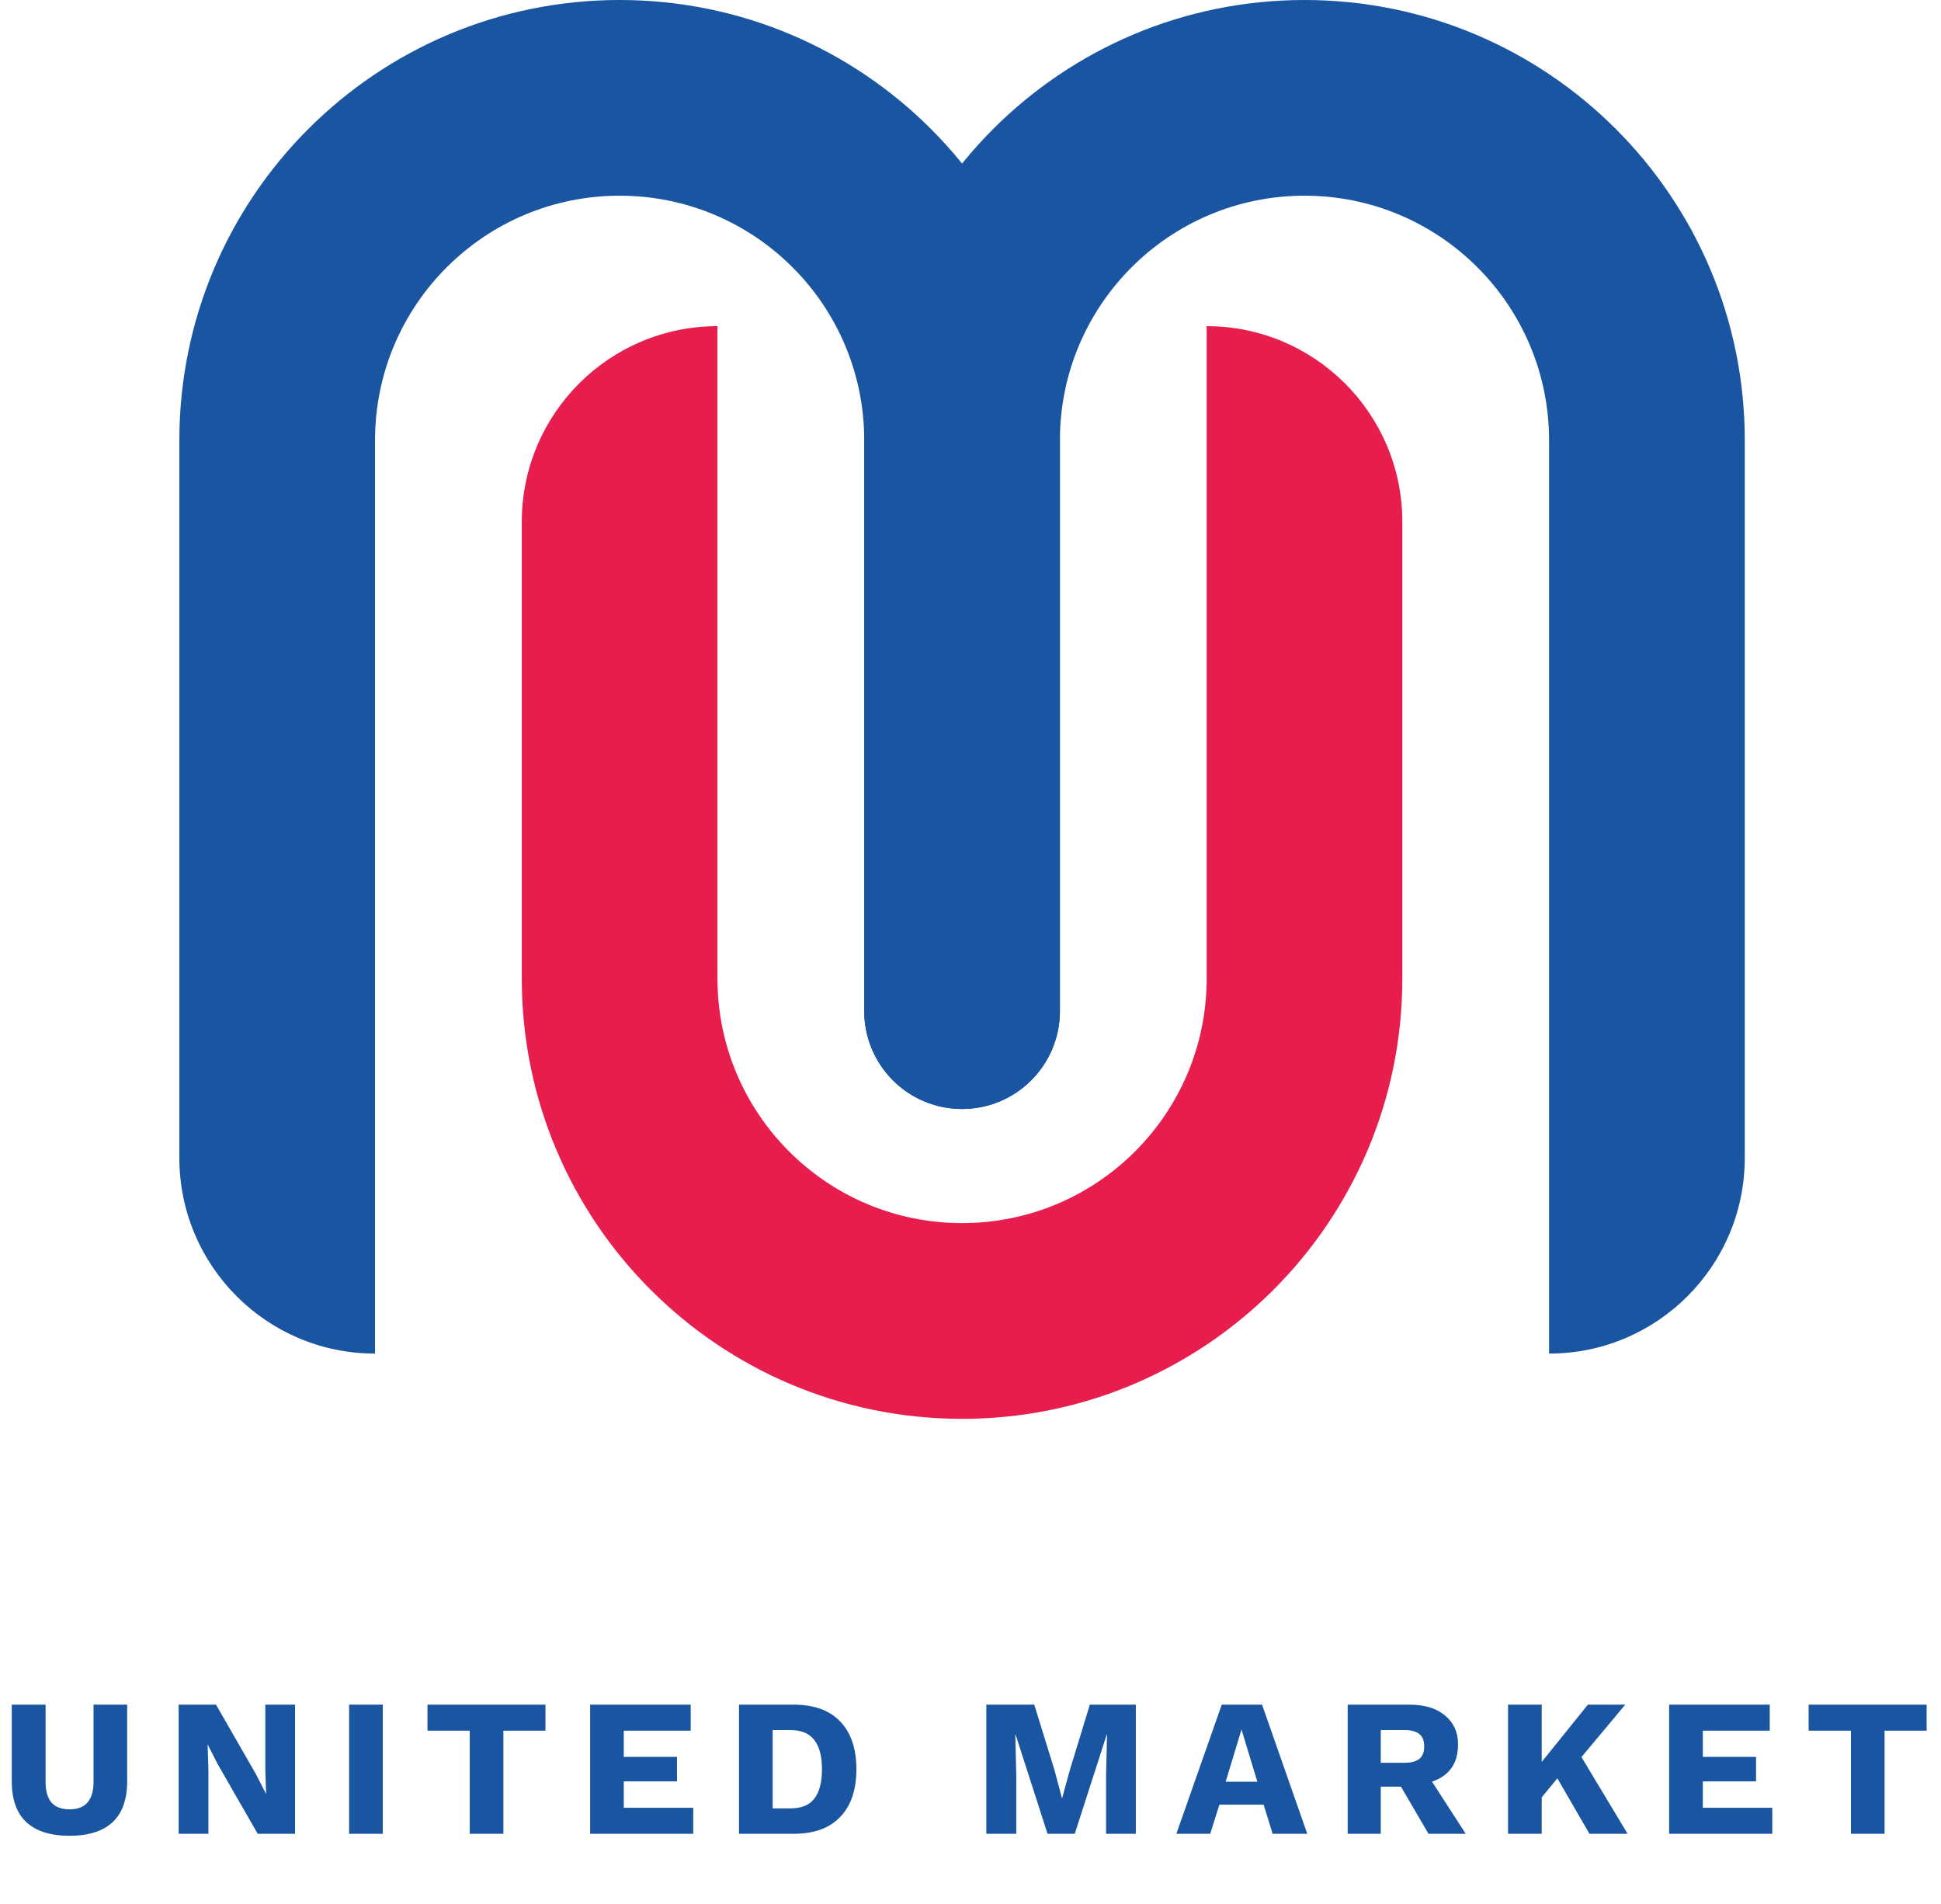 <svg width="52" height="51" viewBox="0 0 52 51" fill="none" xmlns="http://www.w3.org/2000/svg">
<path fill-rule="evenodd" clip-rule="evenodd" d="M41.5 36.258V11.795C41.5 8.176 38.567 5.242 34.948 5.242C31.329 5.242 28.395 8.176 28.395 11.795V27.084C28.395 28.532 27.221 29.706 25.774 29.706V29.706C24.326 29.706 23.153 28.532 23.153 27.084V11.795C23.153 5.281 28.434 -7.77841e-06 34.948 -7.77841e-06C41.462 -7.77841e-06 46.743 5.281 46.743 11.795V31.016C46.743 33.911 44.396 36.258 41.5 36.258V36.258Z" fill="#1955A0"/>
<path fill-rule="evenodd" clip-rule="evenodd" d="M10.047 36.258V11.795C10.047 8.176 12.981 5.242 16.6 5.242C20.219 5.242 23.153 8.176 23.153 11.795V27.084C23.153 28.532 24.326 29.706 25.774 29.706V29.706C27.221 29.706 28.395 28.532 28.395 27.084V11.795C28.395 5.281 23.114 -7.77841e-06 16.6 -7.77841e-06C10.086 -7.77841e-06 4.805 5.281 4.805 11.795V31.016C4.805 33.911 7.152 36.258 10.047 36.258V36.258Z" fill="#1955A0"/>
<path fill-rule="evenodd" clip-rule="evenodd" d="M32.327 8.737V26.211C32.327 29.83 29.393 32.763 25.774 32.763C22.155 32.763 19.221 29.83 19.221 26.211V8.737V8.737C16.326 8.737 13.979 11.084 13.979 13.979V26.211C13.979 32.725 19.26 38.006 25.774 38.006C32.288 38.006 37.569 32.725 37.569 26.211V13.979C37.569 11.084 35.222 8.737 32.327 8.737V8.737Z" fill="#E61D4D"/>
<path d="M3.407 45.662V47.711C3.407 48.201 3.276 48.568 3.014 48.812C2.756 49.053 2.371 49.174 1.861 49.174C1.354 49.174 0.97 49.053 0.708 48.812C0.446 48.568 0.315 48.201 0.315 47.711V45.662H1.221V47.727C1.221 47.975 1.274 48.16 1.379 48.283C1.487 48.405 1.648 48.466 1.861 48.466C2.078 48.466 2.238 48.405 2.343 48.283C2.452 48.16 2.506 47.975 2.506 47.727V45.662H3.407ZM7.905 45.662V49.121H6.904L5.829 47.25L5.567 46.736H5.562L5.583 47.376V49.121H4.786V45.662H5.787L6.862 47.533L7.124 48.047H7.129L7.108 47.407V45.662H7.905ZM10.255 45.662V49.121H9.353V45.662H10.255ZM14.613 45.662V46.359H13.486V49.121H12.584V46.359H11.452V45.662H14.613ZM15.81 49.121V45.662H18.504V46.359H16.711V47.061H18.137V47.717H16.711V48.424H18.572V49.121H15.81ZM21.266 45.662C21.808 45.662 22.222 45.812 22.508 46.112C22.798 46.413 22.943 46.839 22.943 47.392C22.943 47.944 22.798 48.37 22.508 48.671C22.222 48.971 21.808 49.121 21.266 49.121H19.798V45.662H21.266ZM21.177 48.44C21.47 48.44 21.683 48.353 21.816 48.178C21.953 48 22.021 47.737 22.021 47.392C22.021 47.046 21.953 46.785 21.816 46.611C21.683 46.432 21.47 46.343 21.177 46.343H20.7V48.44H21.177ZM30.429 45.662V49.121H29.632V47.533L29.658 46.469H29.648L28.793 49.121H28.064L27.21 46.469H27.2L27.226 47.533V49.121H26.424V45.662H27.708L28.253 47.423L28.447 48.157H28.458L28.657 47.428L29.197 45.662H30.429ZM35.022 49.121H34.094L33.853 48.34H32.668L32.422 49.121H31.515L32.731 45.662H33.811L35.022 49.121ZM32.836 47.727H33.685L33.26 46.327L32.836 47.727ZM37.757 45.662C38.169 45.662 38.489 45.76 38.716 45.955C38.947 46.147 39.062 46.404 39.062 46.726C39.062 47.079 38.949 47.348 38.721 47.533C38.494 47.718 38.174 47.811 37.762 47.811L37.678 47.858H36.991V49.121H36.105V45.662H37.757ZM37.631 47.219C37.806 47.219 37.937 47.184 38.024 47.114C38.111 47.044 38.155 46.932 38.155 46.778C38.155 46.628 38.111 46.518 38.024 46.448C37.937 46.378 37.806 46.343 37.631 46.343H36.991V47.219H37.631ZM38.16 47.407L39.267 49.121H38.27L37.385 47.606L38.16 47.407ZM43.541 45.662L41.916 47.606L41.858 47.47L41.035 48.471L40.862 47.743L42.54 45.662H43.541ZM41.303 45.662V49.121H40.401V45.662H41.303ZM42.21 46.804L43.604 49.121H42.582L41.533 47.308L42.21 46.804ZM44.717 49.121V45.662H47.412V46.359H45.619V47.061H47.045V47.717H45.619V48.424H47.48V49.121H44.717ZM51.615 45.662V46.359H50.488V49.121H49.587V46.359H48.454V45.662H51.615Z" fill="#1955A0"/>
</svg>
